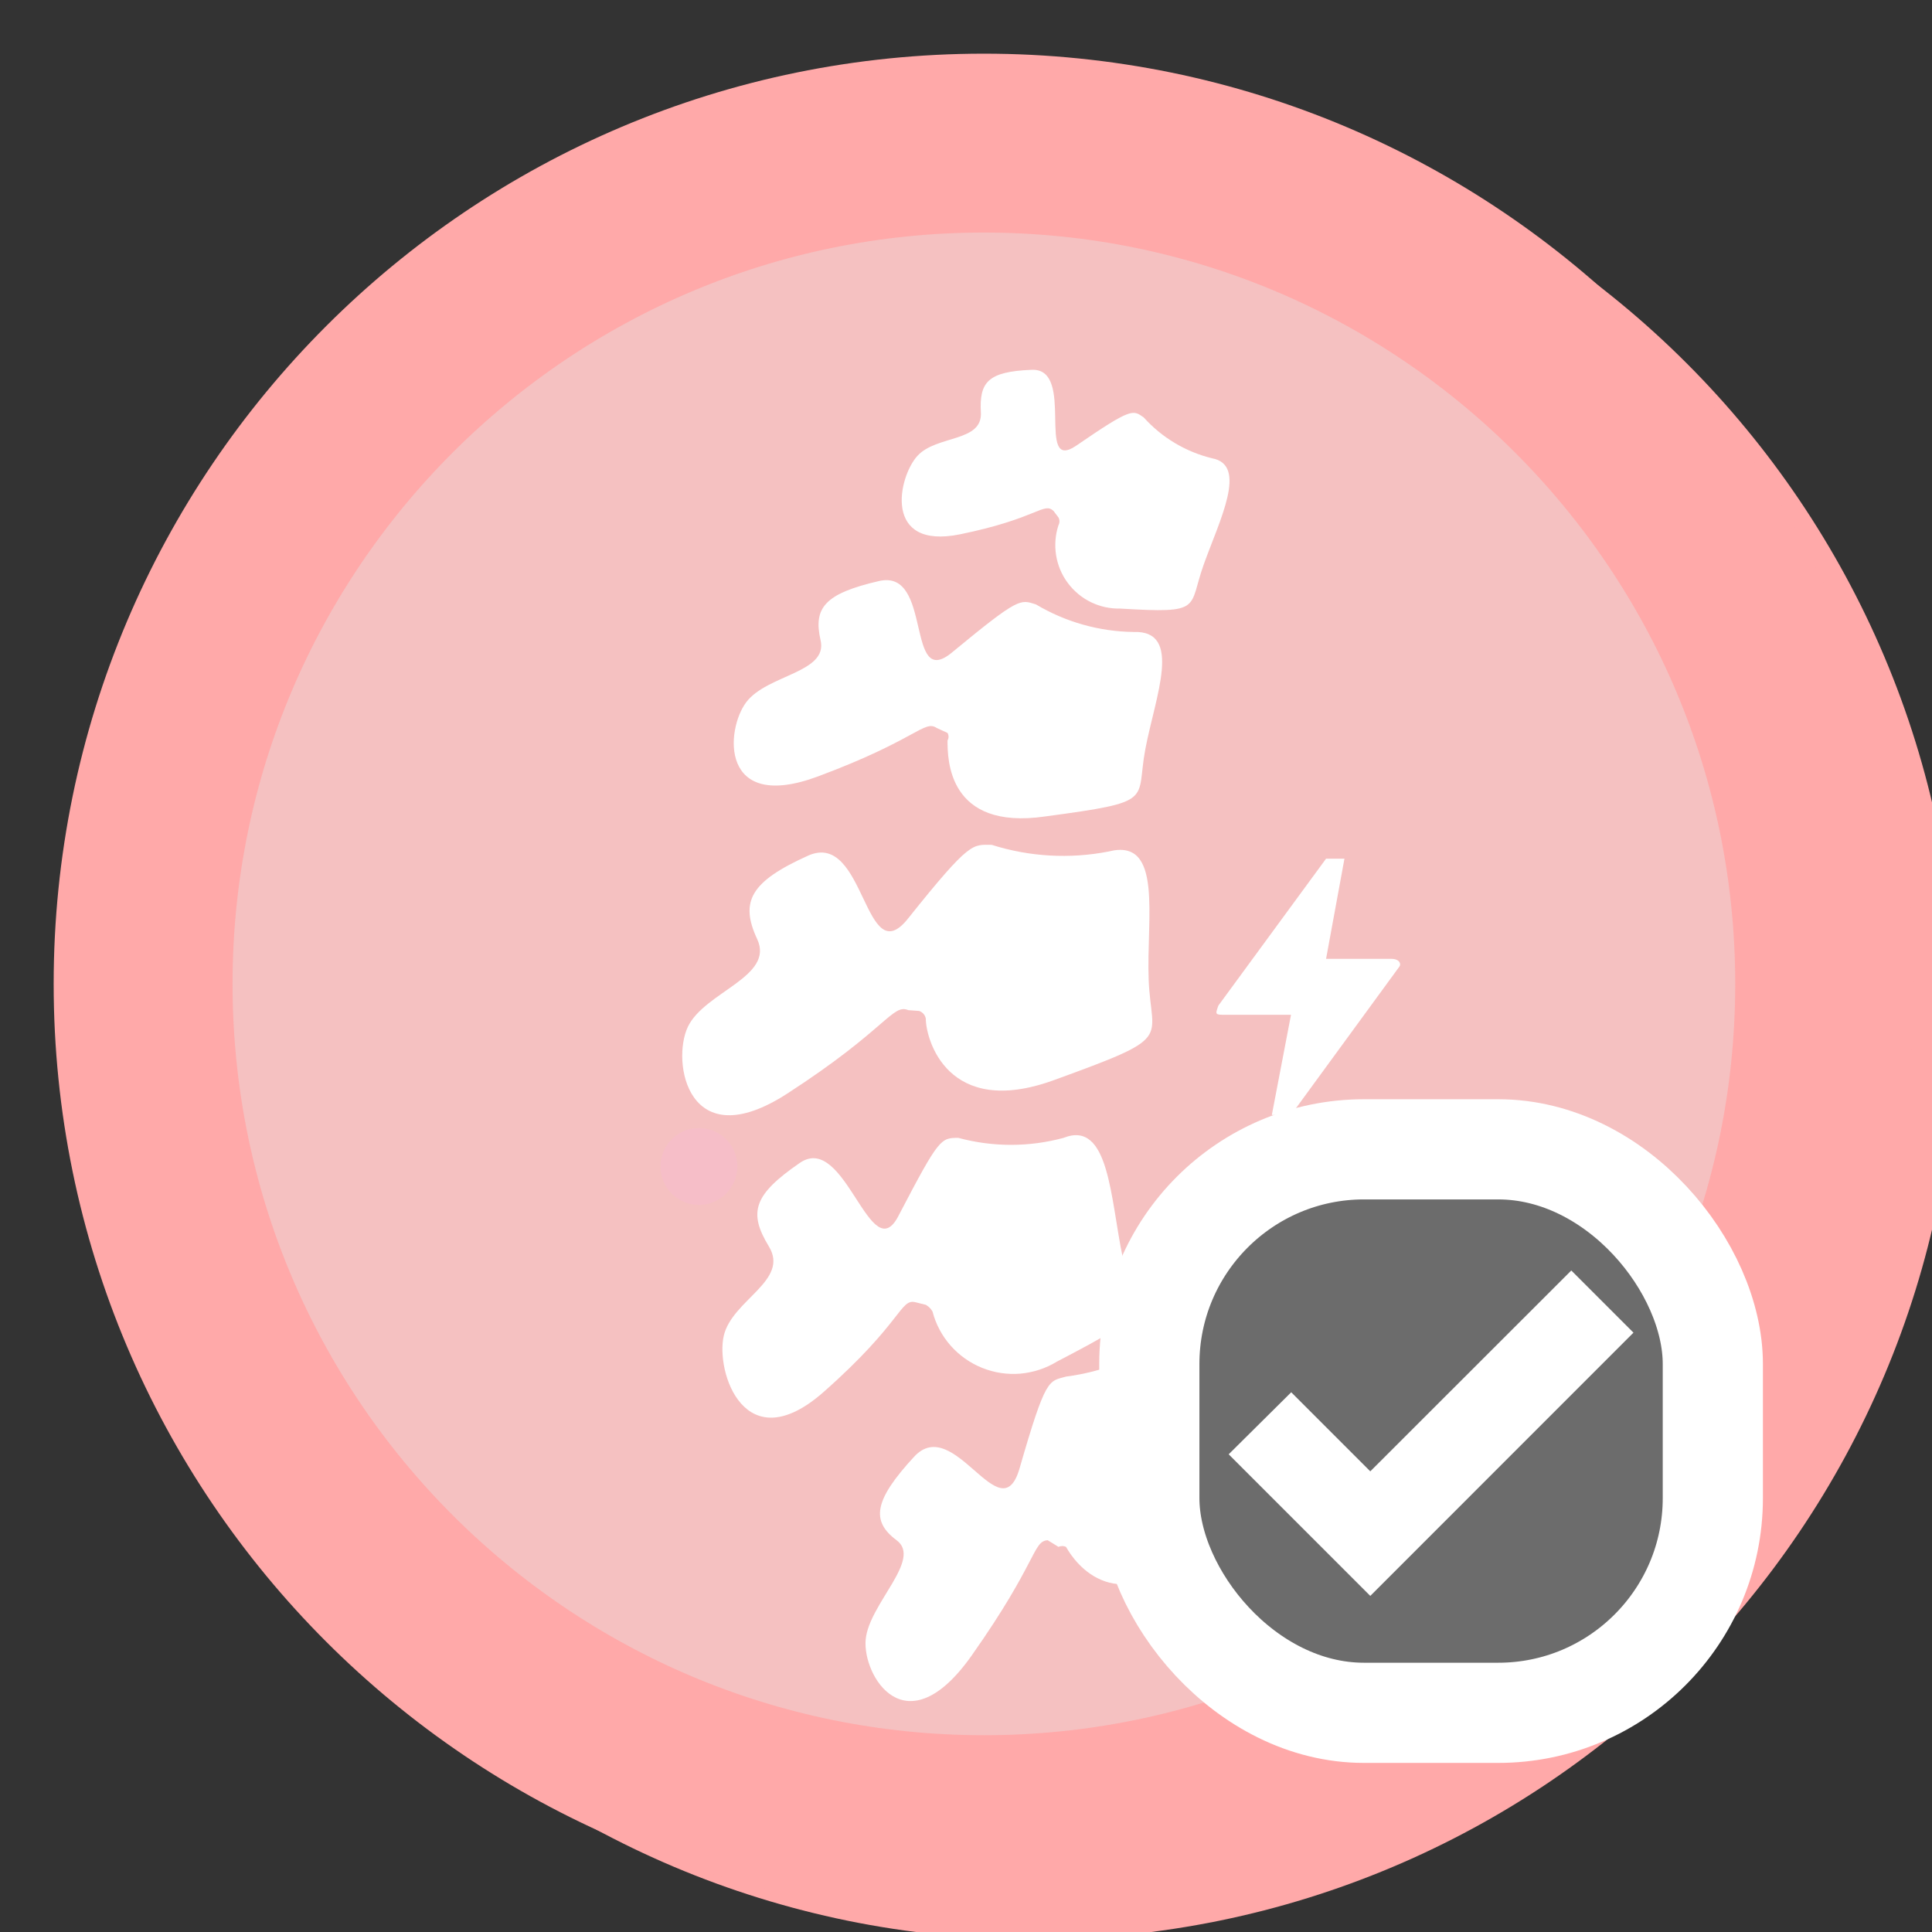 <svg width="27" height="27" viewBox="0 0 27 27" fill="none" xmlns="http://www.w3.org/2000/svg">
<rect x="0" y="0" width="27" height="27" fill="#333333" stroke="none"/>
<g clip-path="url(#clip0_1638_1796)">
<path d="M14.443 25.854C20.88 25.854 26.098 20.636 26.098 14.199C26.098 7.762 20.88 2.544 14.443 2.544C8.006 2.544 2.788 7.762 2.788 14.199C2.788 20.636 8.006 25.854 14.443 25.854Z" fill="#FFA9A9" fill-opacity="0.6" stroke="#FFA9A9" stroke-width="2.5" stroke-miterlimit="10"/>
<path d="M13.75 25.5C20.239 25.5 25.5 20.239 25.5 13.75C25.5 7.261 20.239 2 13.75 2C7.261 2 2 7.261 2 13.75C2 20.239 7.261 25.5 13.75 25.5Z" fill="#F5C1C1" stroke="#FFA9A9" stroke-width="2.5"/>
<path d="M9.767 16.839C10.064 16.839 10.305 16.598 10.305 16.301C10.305 16.004 10.064 15.764 9.767 15.764C9.47 15.764 9.23 16.004 9.23 16.301C9.23 16.598 9.47 16.839 9.767 16.839Z" fill="#F6BEC8"/>
<path d="M17.783 16.839C18.08 16.839 18.321 16.598 18.321 16.301C18.321 16.004 18.08 15.764 17.783 15.764C17.486 15.764 17.245 16.004 17.245 16.301C17.245 16.598 17.486 16.839 17.783 16.839Z" fill="#F6BEC8"/>
<path d="M18.042 15.582H17.774L18.042 14.182H17.132C16.981 14.182 16.981 14.182 17.027 14.053L18.532 12H18.789L18.532 13.4H19.442C19.559 13.4 19.582 13.47 19.559 13.505L18.042 15.582Z" fill="white"/>
<path d="M14.793 7.233C14.802 7.25 14.806 7.268 14.806 7.286C14.806 7.304 14.802 7.322 14.793 7.338C14.748 7.473 14.737 7.617 14.759 7.758C14.781 7.898 14.837 8.032 14.922 8.146C15.007 8.26 15.117 8.353 15.245 8.415C15.373 8.478 15.514 8.508 15.657 8.505C16.823 8.575 16.602 8.505 16.823 7.887C17.045 7.268 17.442 6.498 16.94 6.405C16.571 6.315 16.238 6.116 15.983 5.833C15.832 5.728 15.82 5.693 15.038 6.23C14.467 6.615 15.038 5.145 14.42 5.168C13.802 5.192 13.685 5.343 13.708 5.763C13.732 6.183 13.09 6.078 12.822 6.37C12.553 6.662 12.332 7.688 13.417 7.467C14.502 7.245 14.583 7.012 14.723 7.14L14.793 7.233Z" fill="white"/>
<path d="M13.242 10.243C13.251 10.259 13.256 10.277 13.256 10.296C13.256 10.314 13.251 10.332 13.242 10.348C13.242 10.605 13.242 11.608 14.607 11.41C16.17 11.2 15.867 11.2 16.007 10.465C16.147 9.73 16.532 8.808 15.843 8.832C15.362 8.826 14.891 8.693 14.478 8.447C14.257 8.377 14.245 8.342 13.312 9.112C12.647 9.672 13.043 7.945 12.285 8.12C11.527 8.295 11.363 8.493 11.468 8.948C11.573 9.403 10.722 9.427 10.43 9.812C10.138 10.197 10.057 11.363 11.433 10.85C12.81 10.337 12.915 10.057 13.09 10.173L13.242 10.243Z" fill="white"/>
<path d="M12.845 14.128C12.868 14.136 12.889 14.15 12.906 14.168C12.922 14.187 12.933 14.209 12.938 14.233C12.938 14.525 13.242 15.633 14.723 15.097C16.427 14.478 16.088 14.56 16.053 13.697C16.018 12.833 16.263 11.702 15.493 11.9C14.95 12.006 14.388 11.974 13.86 11.807C13.592 11.807 13.568 11.737 12.693 12.833C12.075 13.615 12.098 11.597 11.293 11.958C10.488 12.32 10.337 12.6 10.582 13.125C10.827 13.65 9.847 13.86 9.613 14.35C9.38 14.84 9.613 16.182 11.002 15.283C12.39 14.385 12.472 14.023 12.693 14.117L12.845 14.128Z" fill="white"/>
<path d="M12.938 18.235C12.978 18.257 13.01 18.289 13.032 18.329C13.078 18.505 13.164 18.668 13.285 18.805C13.405 18.941 13.556 19.048 13.725 19.116C13.894 19.184 14.076 19.212 14.258 19.197C14.439 19.181 14.615 19.124 14.77 19.029C16.158 18.305 15.867 18.41 15.692 17.582C15.517 16.754 15.505 15.645 14.863 15.902C14.382 16.032 13.875 16.032 13.393 15.902C13.148 15.902 13.125 15.902 12.565 16.975C12.168 17.78 11.818 15.809 11.177 16.252C10.535 16.695 10.453 16.94 10.745 17.419C11.037 17.897 10.232 18.165 10.115 18.667C9.998 19.169 10.407 20.429 11.515 19.449C12.623 18.469 12.577 18.142 12.798 18.2L12.938 18.235Z" fill="white"/>
<path d="M14.793 21.618C14.809 21.61 14.828 21.606 14.846 21.606C14.864 21.606 14.882 21.61 14.898 21.618C15.027 21.852 15.622 22.668 16.695 21.618C17.943 20.451 17.675 20.65 17.372 19.95C17.068 19.25 16.905 18.223 16.31 18.69C15.891 18.984 15.406 19.172 14.898 19.238C14.653 19.308 14.618 19.238 14.245 20.533C13.977 21.42 13.335 19.752 12.775 20.358C12.215 20.965 12.168 21.256 12.53 21.525C12.892 21.793 12.145 22.412 12.098 22.913C12.052 23.415 12.658 24.442 13.58 23.135C14.502 21.828 14.432 21.537 14.642 21.525L14.793 21.618Z" fill="white"/>
<rect x="16.062" y="16.062" width="7.875" height="7.875" rx="3" fill="#6C6C6C" stroke="white" stroke-width="1.4"/>
<path d="M19.15 21.057L18.044 19.951L17.667 20.325L19.15 21.808L22.333 18.624L21.959 18.25L19.15 21.057Z" fill="white" stroke="white" stroke-width="0.7"/>
</g>
<defs>
<clipPath id="clip0_1638_1796">
<rect width="27" height="27" fill="white"/>
</clipPath>
</defs>
</svg>
